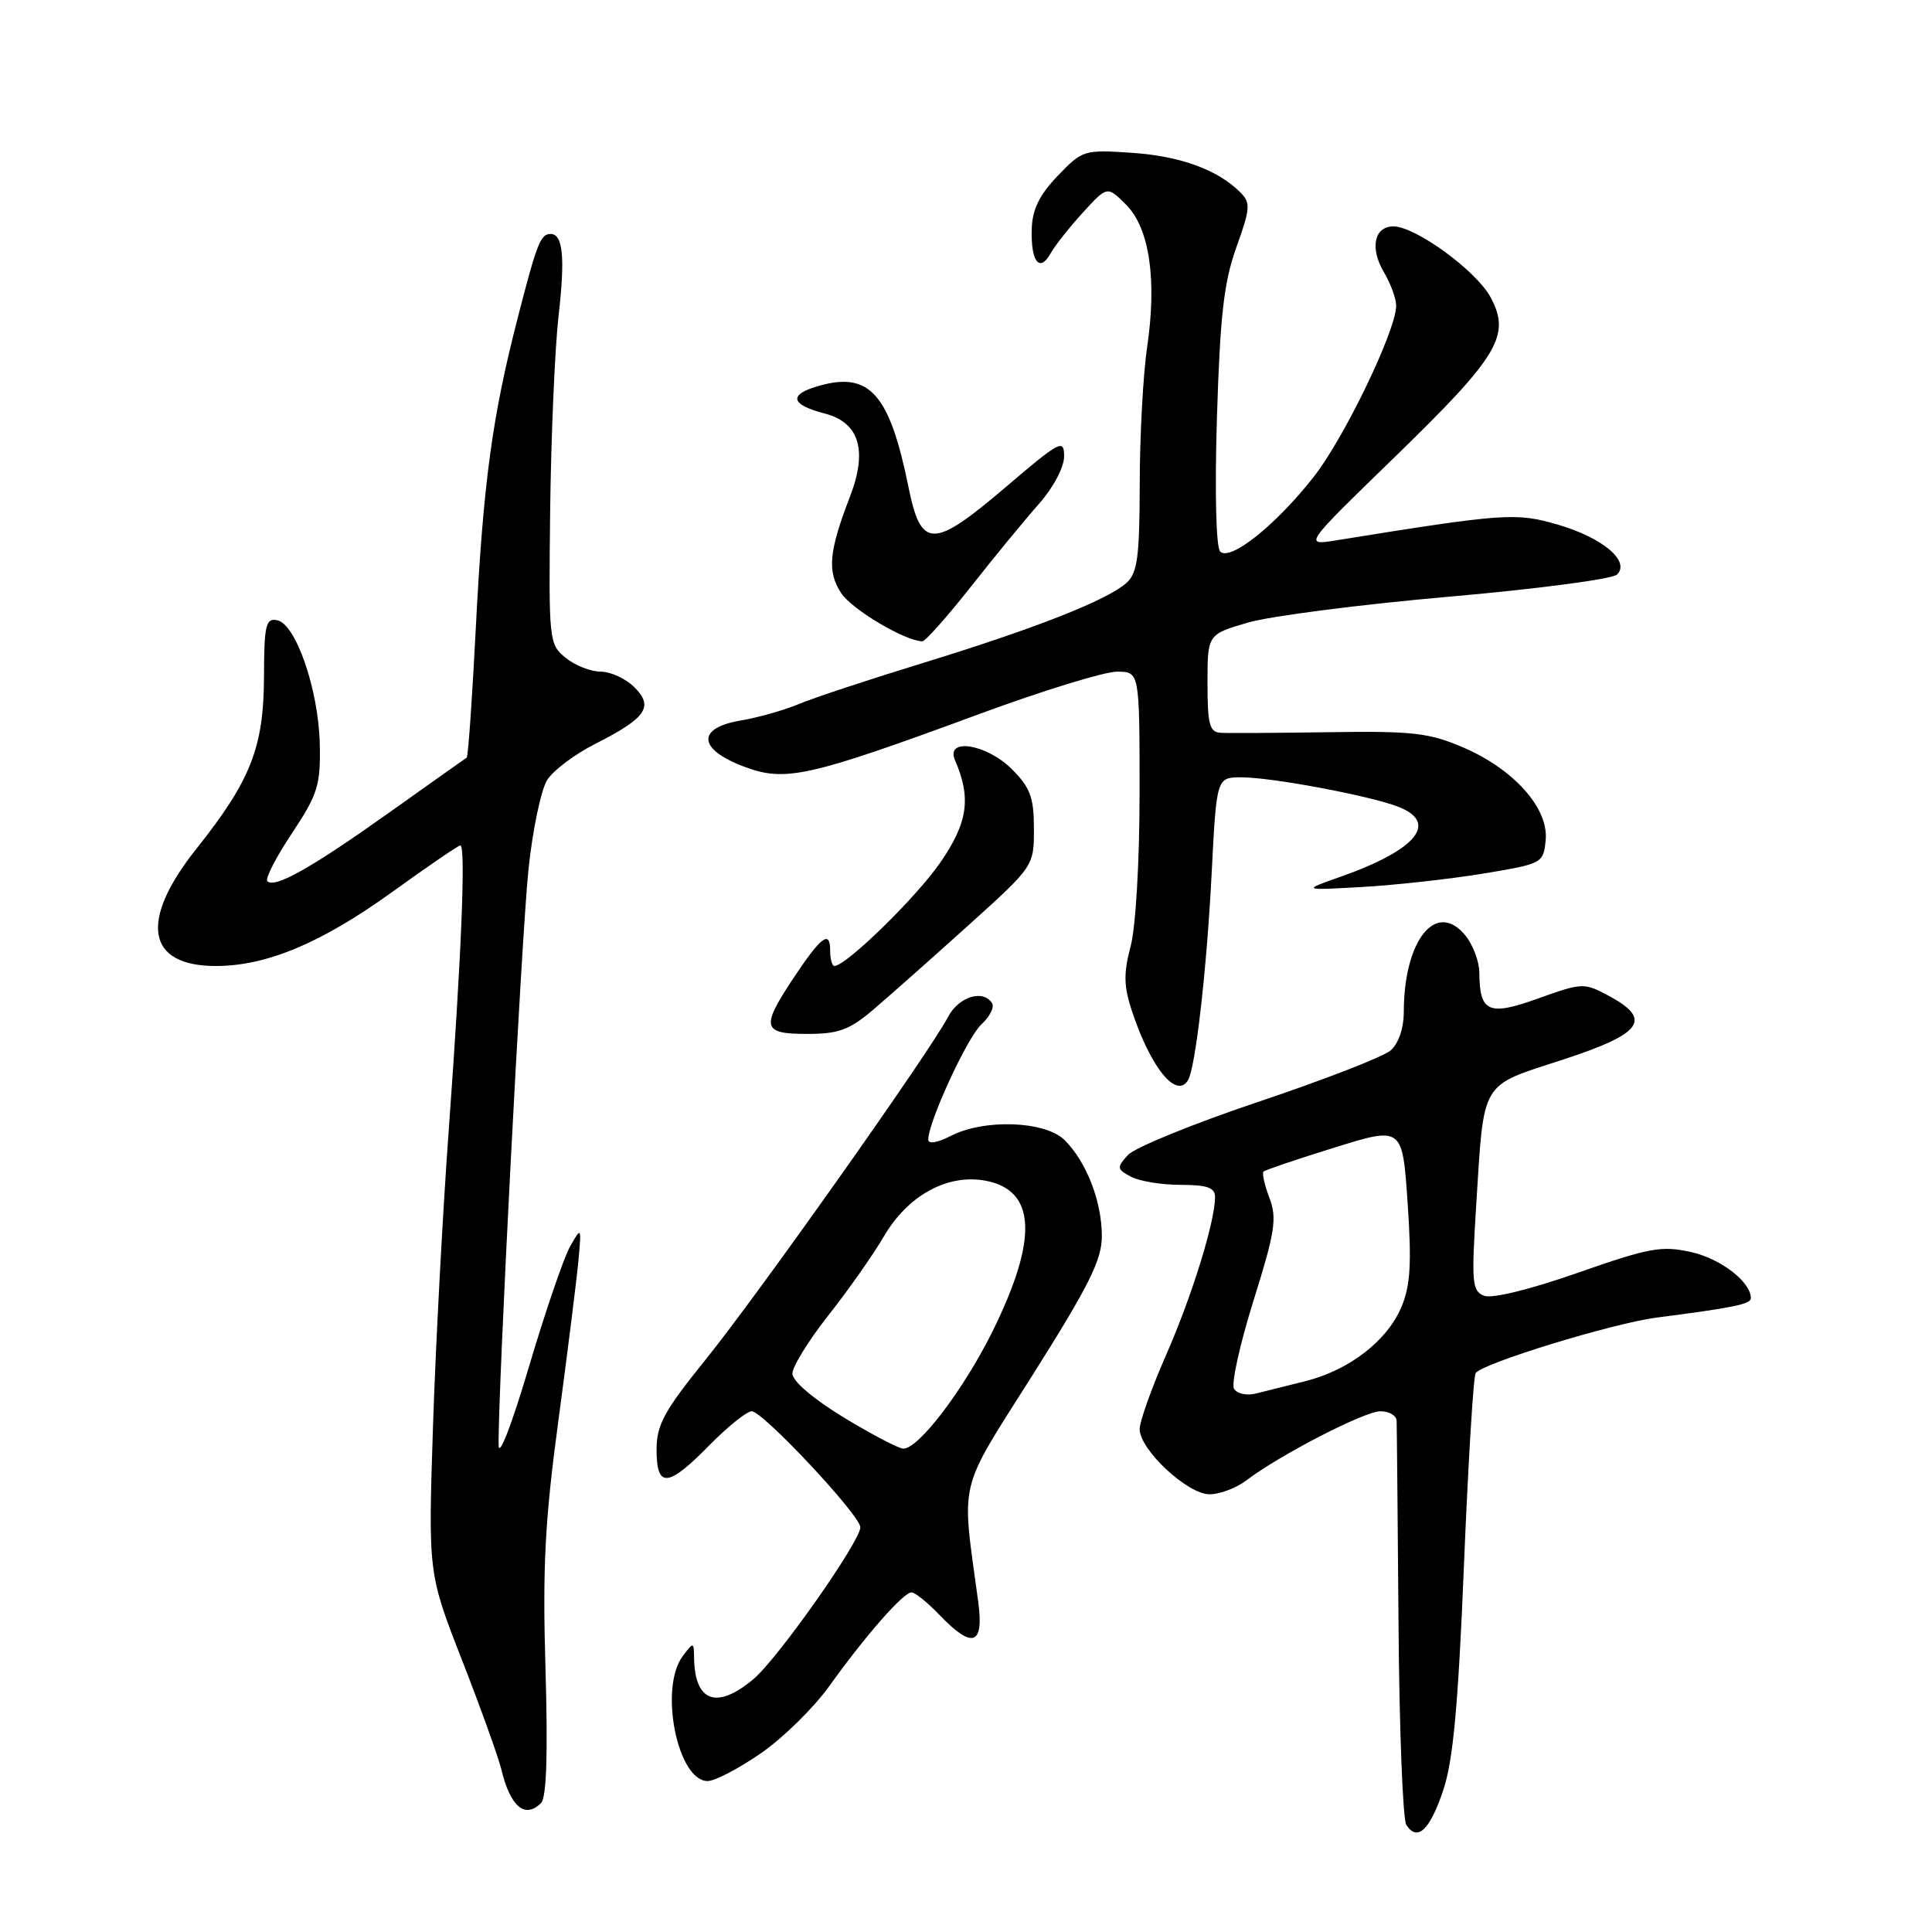 <?xml version="1.0" encoding="UTF-8" standalone="no"?>
<!DOCTYPE svg PUBLIC "-//W3C//DTD SVG 1.1//EN" "http://www.w3.org/Graphics/SVG/1.1/DTD/svg11.dtd" >
<svg xmlns="http://www.w3.org/2000/svg" xmlns:xlink="http://www.w3.org/1999/xlink" version="1.1" viewBox="0 0 256 256">
 <g >
 <path fill="currentColor"
d=" M 191.24 237.20 C 192.55 233.29 193.22 226.02 193.98 207.42 C 194.54 193.89 195.23 182.43 195.53 181.95 C 196.32 180.67 213.66 175.35 219.50 174.59 C 229.73 173.27 232.00 172.80 232.00 172.02 C 232.00 169.86 228.04 166.80 224.10 165.91 C 220.18 165.03 218.57 165.32 209.07 168.65 C 202.80 170.85 197.71 172.10 196.67 171.70 C 195.05 171.08 194.96 170.01 195.60 159.76 C 196.66 142.95 196.04 144.01 207.05 140.42 C 217.66 136.96 219.01 135.09 213.15 131.94 C 209.90 130.20 209.65 130.21 203.85 132.29 C 197.24 134.67 196.05 134.15 196.02 128.86 C 196.01 127.41 195.18 125.21 194.19 123.98 C 190.32 119.21 186.02 124.53 186.01 134.10 C 186.00 136.27 185.31 138.29 184.25 139.20 C 183.29 140.03 175.43 143.08 166.79 145.98 C 158.15 148.88 150.36 152.06 149.46 153.04 C 147.95 154.71 147.98 154.92 149.85 155.92 C 150.96 156.51 153.92 157.00 156.43 157.00 C 159.96 157.00 161.00 157.37 161.00 158.61 C 161.00 161.86 157.95 171.72 154.53 179.50 C 152.60 183.90 151.02 188.33 151.01 189.35 C 150.99 192.07 157.34 198.00 160.27 198.00 C 161.62 198.00 163.80 197.18 165.12 196.18 C 169.52 192.82 180.80 187.00 182.91 187.00 C 184.06 187.00 185.03 187.56 185.06 188.25 C 185.09 188.94 185.20 200.97 185.31 215.00 C 185.41 229.03 185.88 241.09 186.34 241.80 C 187.81 244.07 189.45 242.53 191.24 237.20 Z  M 71.69 238.91 C 72.42 238.18 72.61 232.44 72.28 221.16 C 71.88 207.55 72.20 201.48 74.02 188.00 C 75.24 178.93 76.42 169.47 76.65 167.00 C 77.05 162.55 77.04 162.53 75.54 165.16 C 74.71 166.62 72.25 173.82 70.07 181.16 C 67.82 188.77 66.10 193.21 66.07 191.50 C 65.96 184.73 69.10 124.22 70.02 115.27 C 70.57 109.96 71.70 104.58 72.53 103.31 C 73.36 102.05 76.19 99.92 78.83 98.59 C 85.63 95.14 86.66 93.66 84.07 91.07 C 82.93 89.93 80.92 89.00 79.61 89.00 C 78.30 89.00 76.20 88.18 74.96 87.17 C 72.74 85.37 72.70 84.94 72.90 67.57 C 73.02 57.80 73.52 46.24 74.01 41.88 C 74.90 34.08 74.60 31.00 72.95 31.00 C 71.63 31.00 71.13 32.26 68.59 42.16 C 65.20 55.31 64.03 64.03 63.04 83.33 C 62.57 92.58 62.03 100.26 61.84 100.39 C 61.65 100.51 57.00 103.81 51.50 107.72 C 41.16 115.07 36.40 117.74 35.42 116.76 C 35.11 116.44 36.57 113.59 38.68 110.42 C 42.12 105.23 42.49 104.06 42.37 98.58 C 42.22 91.42 39.20 82.66 36.72 82.18 C 35.21 81.89 35.00 82.82 34.98 89.68 C 34.95 99.04 33.23 103.41 26.00 112.50 C 18.41 122.04 19.41 128.00 28.60 128.00 C 35.34 128.00 42.60 124.95 52.00 118.17 C 56.67 114.80 60.73 112.03 61.00 112.02 C 61.74 111.99 61.13 126.85 59.47 149.59 C 58.66 160.65 57.72 178.42 57.37 189.09 C 56.74 208.50 56.74 208.50 61.23 220.00 C 63.70 226.32 66.04 232.85 66.44 234.49 C 67.62 239.40 69.56 241.04 71.69 238.91 Z  M 100.80 232.33 C 103.73 230.32 107.82 226.30 109.89 223.41 C 114.70 216.70 119.70 211.00 120.78 211.00 C 121.25 211.00 122.92 212.35 124.50 214.00 C 128.86 218.55 130.40 218.02 129.62 212.25 C 127.38 195.67 126.79 198.08 136.90 182.08 C 144.31 170.34 146.00 166.94 146.00 163.80 C 146.00 159.21 143.98 153.98 141.09 151.09 C 138.52 148.52 130.41 148.22 125.95 150.53 C 124.20 151.43 123.00 151.62 123.00 151.01 C 123.00 148.67 128.14 137.52 130.02 135.76 C 131.14 134.73 131.78 133.46 131.46 132.94 C 130.29 131.05 127.02 132.06 125.62 134.75 C 123.23 139.34 100.43 171.57 93.50 180.15 C 87.99 186.98 87.00 188.79 87.00 192.10 C 87.00 197.24 88.50 197.11 94.00 191.50 C 96.43 189.03 98.96 187.00 99.61 187.00 C 101.08 187.00 114.00 200.80 114.00 202.37 C 114.01 204.23 103.08 219.76 99.85 222.48 C 94.98 226.57 92.05 225.53 91.97 219.67 C 91.94 217.55 91.90 217.54 90.47 219.44 C 87.30 223.64 89.76 236.00 93.77 236.00 C 94.71 236.00 97.88 234.35 100.80 232.33 Z  M 157.41 143.15 C 158.41 141.53 159.90 128.48 160.55 115.75 C 161.20 103.00 161.20 103.00 164.51 103.00 C 168.52 103.00 181.44 105.42 185.25 106.89 C 190.69 108.99 187.72 112.61 177.67 116.16 C 172.50 117.98 172.50 117.98 180.50 117.53 C 184.90 117.28 192.10 116.48 196.50 115.76 C 204.40 114.45 204.50 114.40 204.81 111.32 C 205.22 107.11 200.62 101.94 193.88 99.04 C 189.37 97.10 187.17 96.85 176.12 97.02 C 169.18 97.12 162.71 97.16 161.75 97.10 C 160.27 97.02 160.00 95.99 160.00 90.53 C 160.00 84.06 160.00 84.06 165.38 82.49 C 168.34 81.63 180.30 80.09 191.97 79.07 C 203.64 78.05 213.67 76.73 214.27 76.13 C 216.05 74.35 212.35 71.24 206.39 69.51 C 200.86 67.90 199.31 68.01 177.11 71.59 C 172.72 72.30 172.72 72.30 184.75 60.62 C 198.59 47.18 200.23 44.45 197.51 39.39 C 195.61 35.87 187.57 30.00 184.63 30.00 C 182.10 30.00 181.49 32.86 183.35 36.02 C 184.26 37.55 185.00 39.57 185.00 40.50 C 185.00 43.78 178.09 58.11 174.01 63.27 C 169.00 69.63 163.00 74.40 161.68 73.08 C 161.13 72.53 160.95 65.22 161.25 55.32 C 161.67 41.79 162.17 37.38 163.83 32.76 C 165.68 27.60 165.73 26.87 164.35 25.49 C 161.35 22.49 156.43 20.69 150.01 20.25 C 143.64 19.82 143.43 19.88 140.15 23.30 C 137.71 25.85 136.78 27.76 136.71 30.37 C 136.58 34.69 137.76 36.18 139.22 33.56 C 139.81 32.51 141.74 30.07 143.51 28.14 C 146.72 24.63 146.72 24.63 149.21 27.12 C 152.31 30.22 153.32 37.05 152.00 46.00 C 151.47 49.58 151.03 57.72 151.02 64.10 C 151.00 73.86 150.72 75.94 149.25 77.25 C 146.67 79.54 137.19 83.27 122.45 87.80 C 115.27 90.00 107.80 92.47 105.85 93.29 C 103.89 94.11 100.43 95.09 98.15 95.47 C 92.30 96.46 92.46 99.25 98.50 101.55 C 104.03 103.66 106.98 103.01 129.74 94.62 C 138.12 91.53 146.34 89.00 147.99 89.00 C 151.00 89.00 151.00 89.00 151.00 104.99 C 151.00 114.16 150.49 122.86 149.81 125.41 C 148.87 128.95 148.90 130.66 149.97 133.92 C 152.45 141.43 155.86 145.66 157.41 143.15 Z  M 115.72 133.78 C 117.80 132.00 123.44 127.01 128.25 122.67 C 137.00 114.78 137.00 114.78 137.00 109.81 C 137.00 105.66 136.52 104.37 134.08 101.92 C 130.71 98.56 125.22 97.70 126.55 100.75 C 128.71 105.74 128.25 108.99 124.61 114.27 C 121.44 118.88 112.10 128.00 110.56 128.00 C 110.25 128.00 110.00 127.07 110.00 125.94 C 110.00 123.17 108.79 124.10 105.09 129.67 C 100.79 136.17 101.01 137.00 106.97 137.00 C 111.11 137.00 112.56 136.47 115.72 133.78 Z  M 128.64 77.75 C 131.78 73.76 135.85 68.81 137.68 66.75 C 139.57 64.61 141.00 61.91 141.00 60.47 C 141.00 58.12 140.47 58.40 133.30 64.51 C 123.61 72.78 122.04 72.78 120.37 64.50 C 117.89 52.28 115.26 49.26 108.68 51.08 C 104.43 52.25 104.65 53.59 109.30 54.80 C 113.87 55.98 114.99 59.70 112.62 65.82 C 109.83 73.05 109.58 75.72 111.46 78.59 C 112.89 80.76 119.85 84.90 122.21 84.98 C 122.60 84.99 125.49 81.74 128.64 77.75 Z  M 163.52 184.03 C 163.12 183.39 164.28 178.14 166.09 172.36 C 168.95 163.23 169.23 161.44 168.21 158.74 C 167.56 157.03 167.21 155.46 167.42 155.24 C 167.64 155.03 171.86 153.60 176.82 152.06 C 185.83 149.26 185.83 149.26 186.52 159.41 C 187.06 167.38 186.89 170.33 185.71 173.15 C 183.83 177.65 178.79 181.55 172.98 183.01 C 170.52 183.63 167.54 184.37 166.37 184.66 C 165.19 184.95 163.91 184.67 163.52 184.03 Z  M 111.75 187.79 C 107.73 185.34 105.00 183.00 105.00 182.01 C 105.00 181.08 107.14 177.62 109.75 174.31 C 112.36 171.01 115.68 166.29 117.12 163.83 C 120.30 158.38 125.56 155.51 130.59 156.45 C 137.28 157.71 137.58 164.12 131.53 176.38 C 127.69 184.14 121.68 192.04 119.67 191.95 C 119.03 191.92 115.46 190.04 111.75 187.79 Z "/>
</g>
</svg>